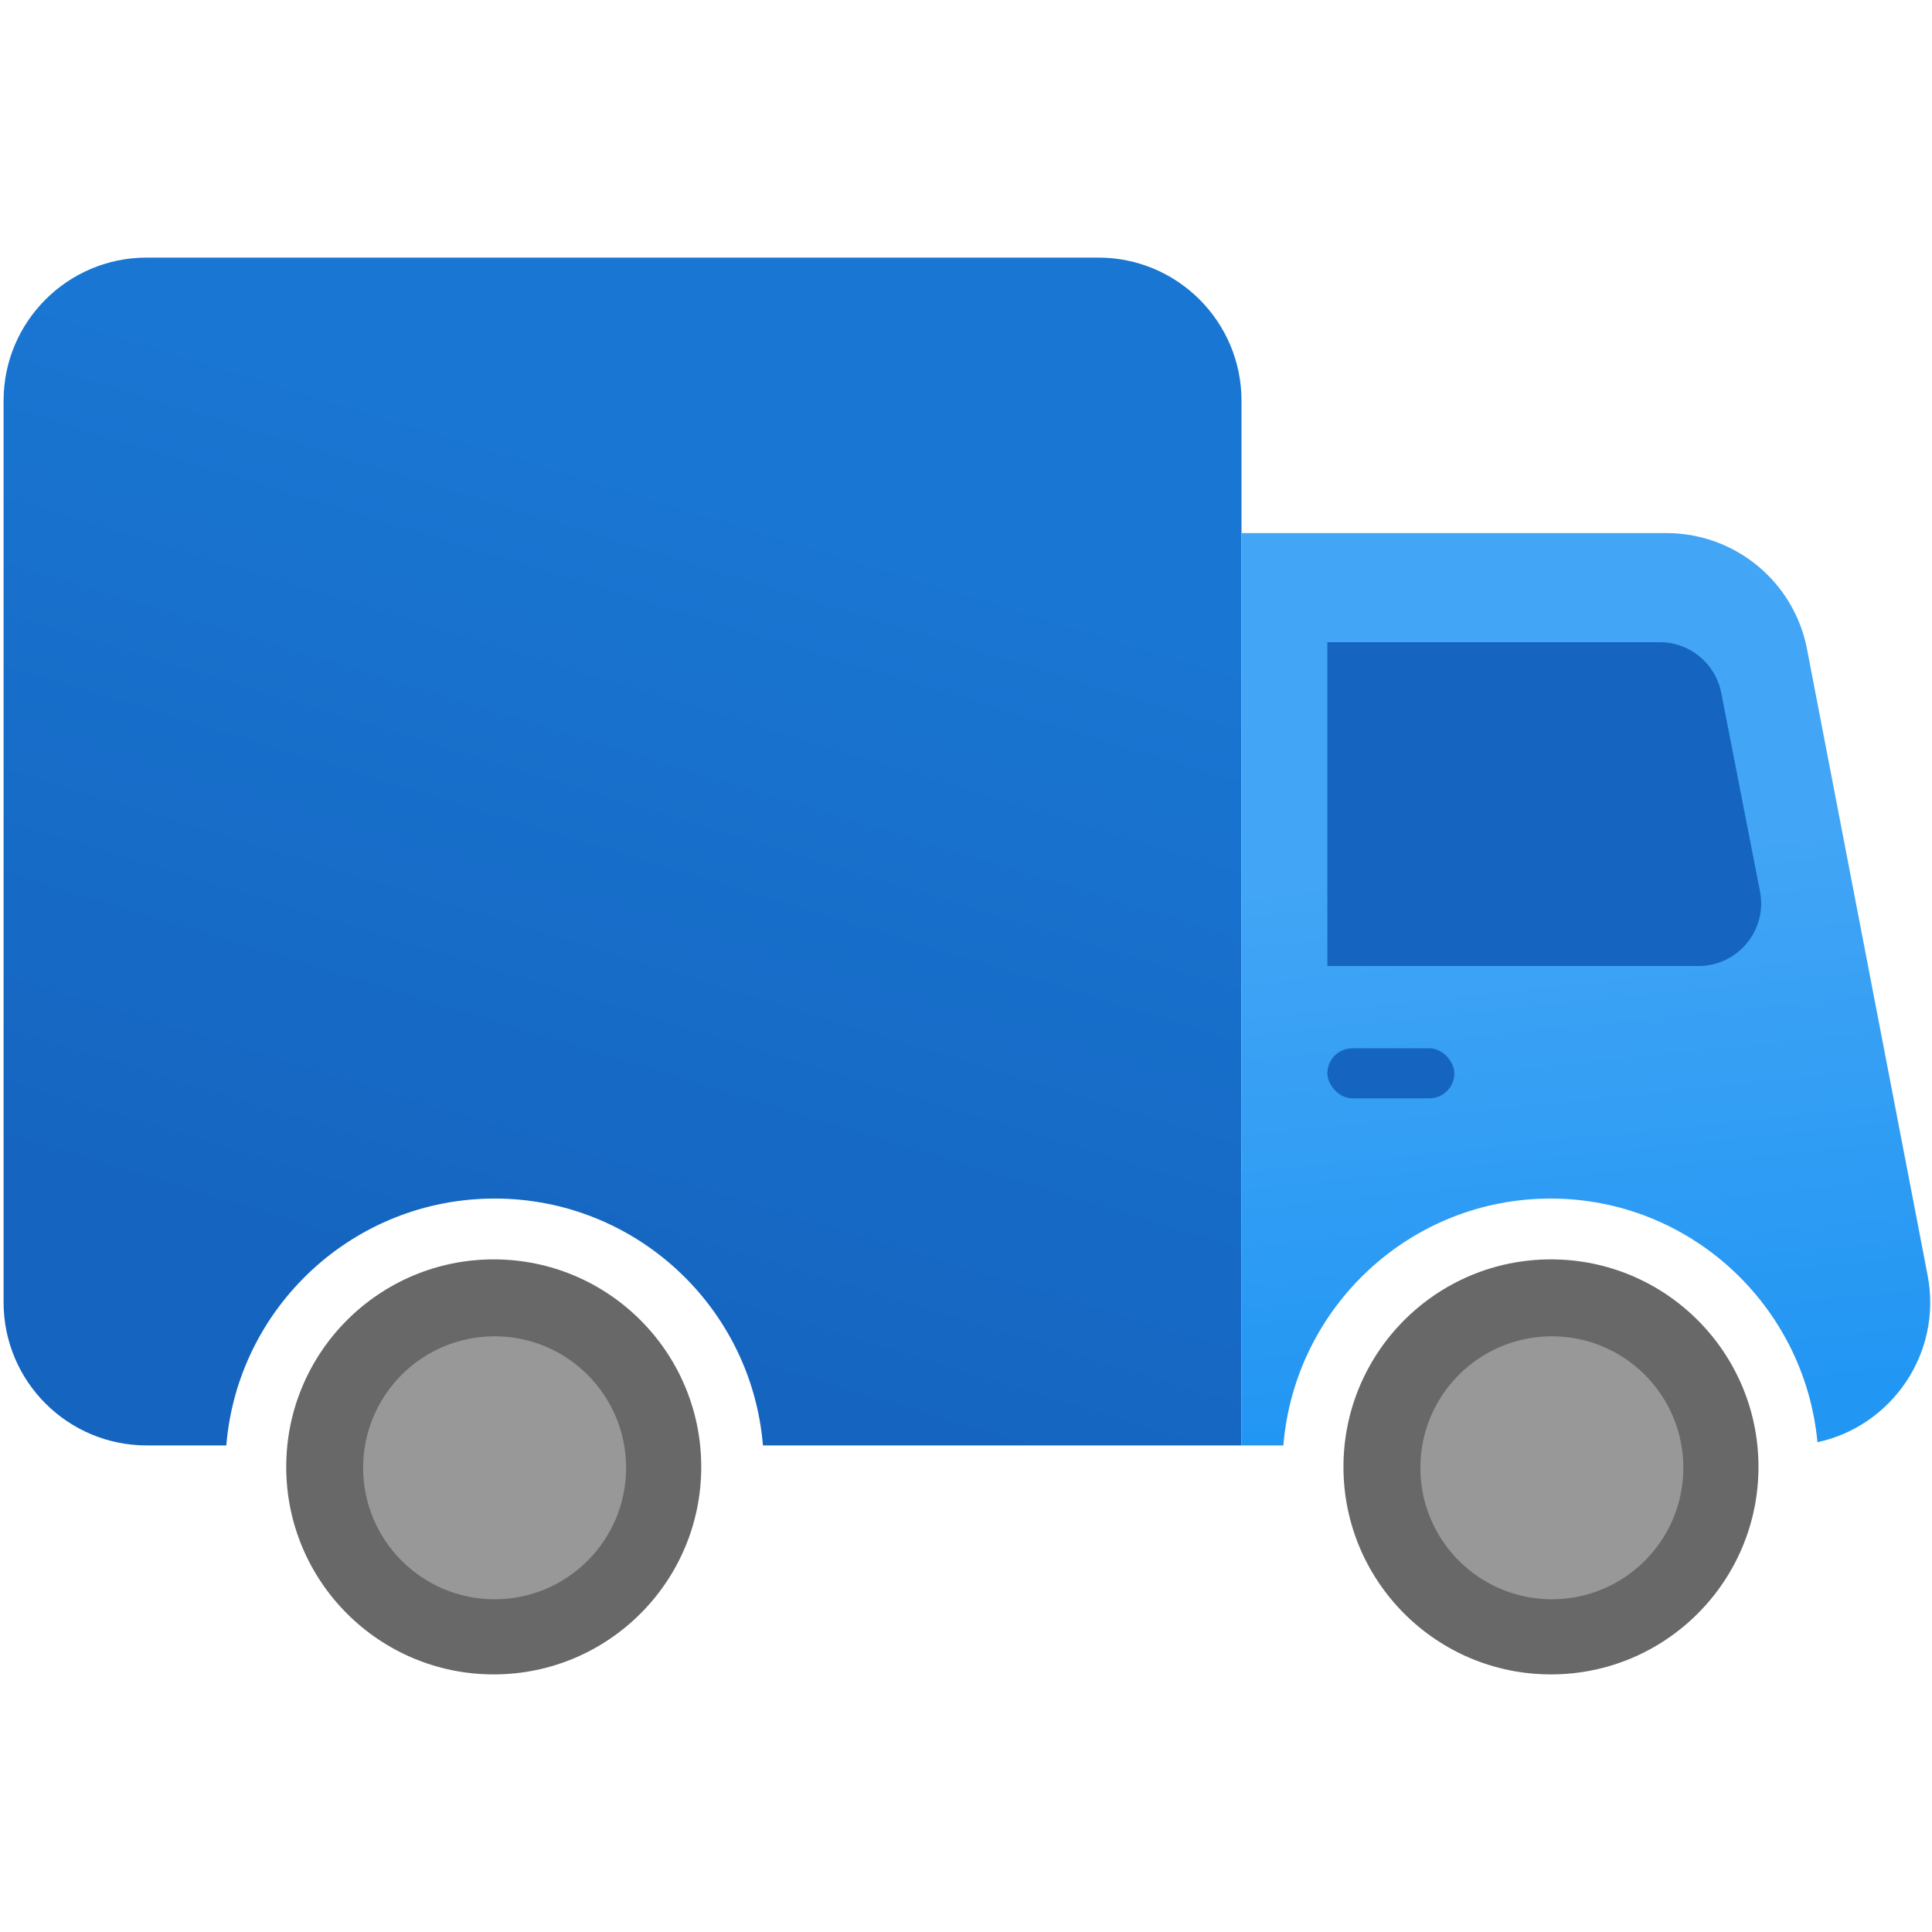 <svg width="1080" height="1080" viewBox="0 0 1080 1080" fill="none" xmlns="http://www.w3.org/2000/svg">
<path fill-rule="evenodd" clip-rule="evenodd" d="M82 144C37.817 144 2 179.817 2 224V728C2 772.183 37.817 808 82 808H126.512C132.865 730.729 197.59 670 276.5 670C355.41 670 420.135 730.729 426.488 808H694V224C694 179.817 658.183 144 614 144H82Z" fill="url(#paint0_linear_172_457)"/>
<path fill-rule="evenodd" clip-rule="evenodd" d="M1010.14 362.873C1002.89 325.215 969.934 298 931.584 298H694V808H717.413C723.74 730.729 788.194 670 866.773 670C944.742 670 1008.8 729.79 1015.97 806.204C1057.39 797.289 1085.93 756.47 1077.54 712.873L1010.14 362.873Z" fill="url(#paint1_linear_172_457)"/>
<path d="M742 359H927.826C944.569 359 958.968 370.858 962.177 387.291L983.855 498.291C988.076 519.905 971.525 540 949.503 540H742V359Z" fill="#1565C0"/>
<rect x="742" y="586" width="71" height="28" rx="14" fill="#1565C0"/>
<circle cx="276" cy="820" r="116" fill="#686868"/>
<circle cx="276.5" cy="820.5" r="73.5" fill="#989898"/>
<circle cx="867" cy="820" r="116" fill="#686868"/>
<circle cx="867.5" cy="820.5" r="73.5" fill="#989898"/>
<defs>
<linearGradient id="paint0_linear_172_457" x1="412" y1="279.5" x2="275" y2="729.5" gradientUnits="userSpaceOnUse">
<stop stop-color="#1976D2"/>
<stop offset="1" stop-color="#1565C0"/>
</linearGradient>
<linearGradient id="paint1_linear_172_457" x1="854.328" y1="482" x2="886.459" y2="792.473" gradientUnits="userSpaceOnUse">
<stop stop-color="#42A5F5"/>
<stop offset="1" stop-color="#2196F3"/>
</linearGradient>
</defs>
</svg>
